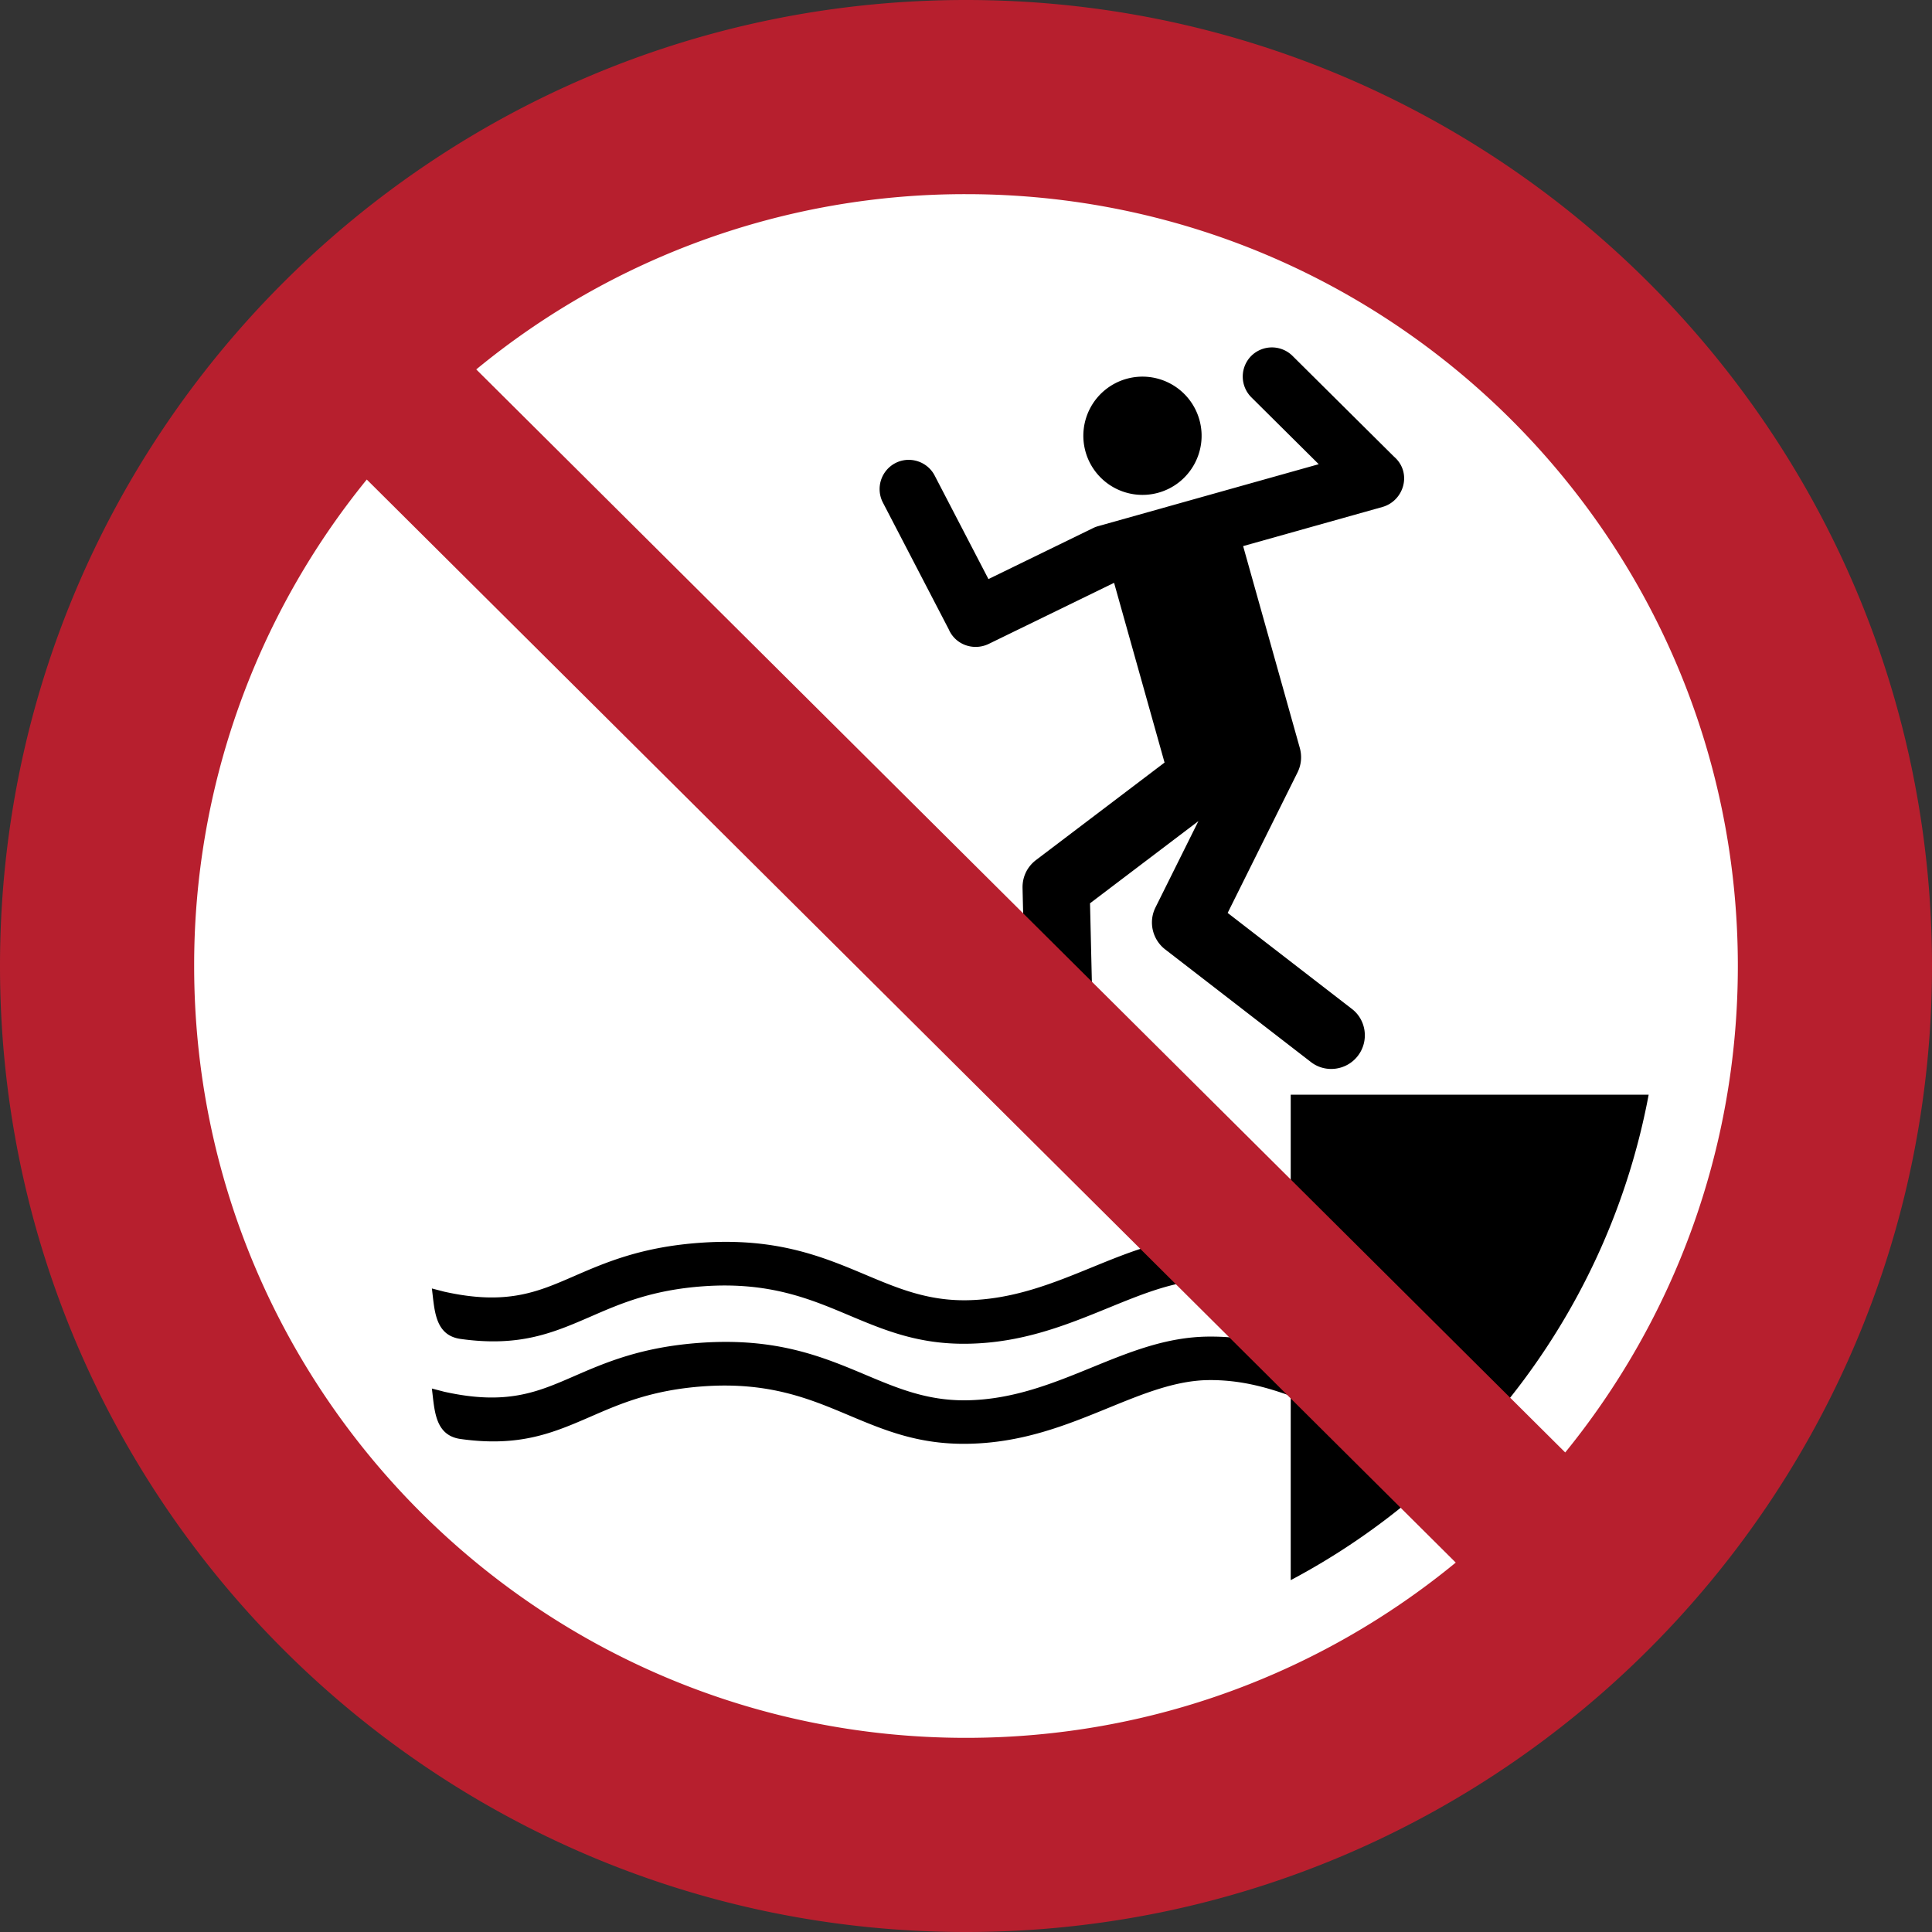 <svg xmlns="http://www.w3.org/2000/svg" width="265" height="265" fill-rule="evenodd">
  <rect width="100%" height="100%" fill="#333333" stroke="none"/>
  <path
    d="M251.75 132.5c0-65.86-53.39-119.25-119.25-119.25S13.25 66.64 13.25 132.5 66.64 251.75 132.5 251.75s119.25-53.39 119.25-119.25"
    fill="#fff" />
  <path
    d="M177.042 177.752c-3.411-1.233-7.007-2.212-11.217-2.177-4.542.037-9.031 1.872-13.754 3.801-5.769 2.357-11.858 4.845-19.473 4.938-6.679.081-11.33-1.875-16.216-3.932-5.28-2.222-10.877-4.577-19.816-3.958-7.107.492-11.481 2.394-15.412 4.103-5.244 2.279-9.814 4.264-17.972 3.128-3.576-.498-3.567-4.013-3.944-6.924l1.705.444c8.528 1.894 12.761.054 17.721-2.101 4.413-1.918 9.324-4.053 17.471-4.617 10.429-.723 16.725 1.926 22.663 4.426 4.298 1.808 8.385 3.529 13.727 3.464 6.396-.079 11.942-2.345 17.199-4.493 5.268-2.153 10.276-4.199 16.052-4.246 4.315-.036 7.931.738 11.264 1.808v-21.263h49.096c-5.419 28.922-23.906 53.236-49.096 66.585v-25.263c-3.411-1.233-7.007-2.212-11.217-2.177-4.542.038-9.031 1.872-13.754 3.802-5.769 2.358-11.858 4.845-19.473 4.938-6.679.082-11.33-1.876-16.216-3.932-5.28-2.223-10.877-4.578-19.816-3.958-7.107.491-11.481 2.393-15.412 4.102-5.244 2.279-9.814 4.264-17.972 3.129-3.576-.499-3.567-4.013-3.944-6.924l1.705.444c8.528 1.893 12.761.054 17.721-2.101 4.413-1.919 9.324-4.053 17.471-4.618 10.429-.722 16.725 1.927 22.663 4.427 4.298 1.808 8.385 3.529 13.727 3.464 6.396-.078 11.942-2.345 17.199-4.493 5.268-2.152 10.276-4.198 16.052-4.246 4.315-.036 7.931.737 11.264 1.808zM164.513 57.578a8.11 8.11 0 1 0-5.616 10.001c4.312-1.211 6.827-5.689 5.616-10.001zm26.709 5.071l-13.937-13.836a4.02 4.02 0 0 0-5.664.012 4.02 4.02 0 0 0 .013 5.665l9.248 9.182-12.537 3.52-17.717 4.977a3.97 3.97 0 0 0-.683.259l-14.366 7-7.378-14.202c-1.015-1.955-3.449-2.719-5.402-1.7a4.02 4.02 0 0 0-1.701 5.402l9.038 17.398c.917 2.121 3.391 2.973 5.438 2.015l17.238-8.399 6.923 24.654-17.661 13.392c-1.158.9-1.836 2.24-1.819 3.775l.597 25.322c.059 2.509 2.178 4.513 4.708 4.454s4.551-2.161 4.492-4.67l-.541-22.971 14.866-11.272-5.905 11.877c-.967 1.983-.387 4.348 1.306 5.688l20.042 15.489c1.986 1.534 4.877 1.152 6.424-.851s1.189-4.896-.797-6.431L168.39 125.22l9.597-19.3c.508-1.044.608-2.203.302-3.32l-7.777-27.695 19.16-5.381c2.935-.881 4.032-4.708 1.55-6.875" />
  <path
    d="M238.369 132.5c0-58.47-47.399-105.869-105.869-105.869a105.42 105.42 0 0 0-67.175 24.04l149.366 148.554c14.802-18.209 23.678-41.429 23.678-66.725zM50.309 65.775A105.42 105.42 0 0 0 26.631 132.5c0 58.47 47.399 105.869 105.869 105.869 25.503 0 48.899-9.019 67.175-24.04zM265 132.5C265 59.322 205.678 0 132.5 0S0 59.322 0 132.5 59.322 265 132.5 265 265 205.678 265 132.5"
    fill="#b71f2e" />
</svg>
